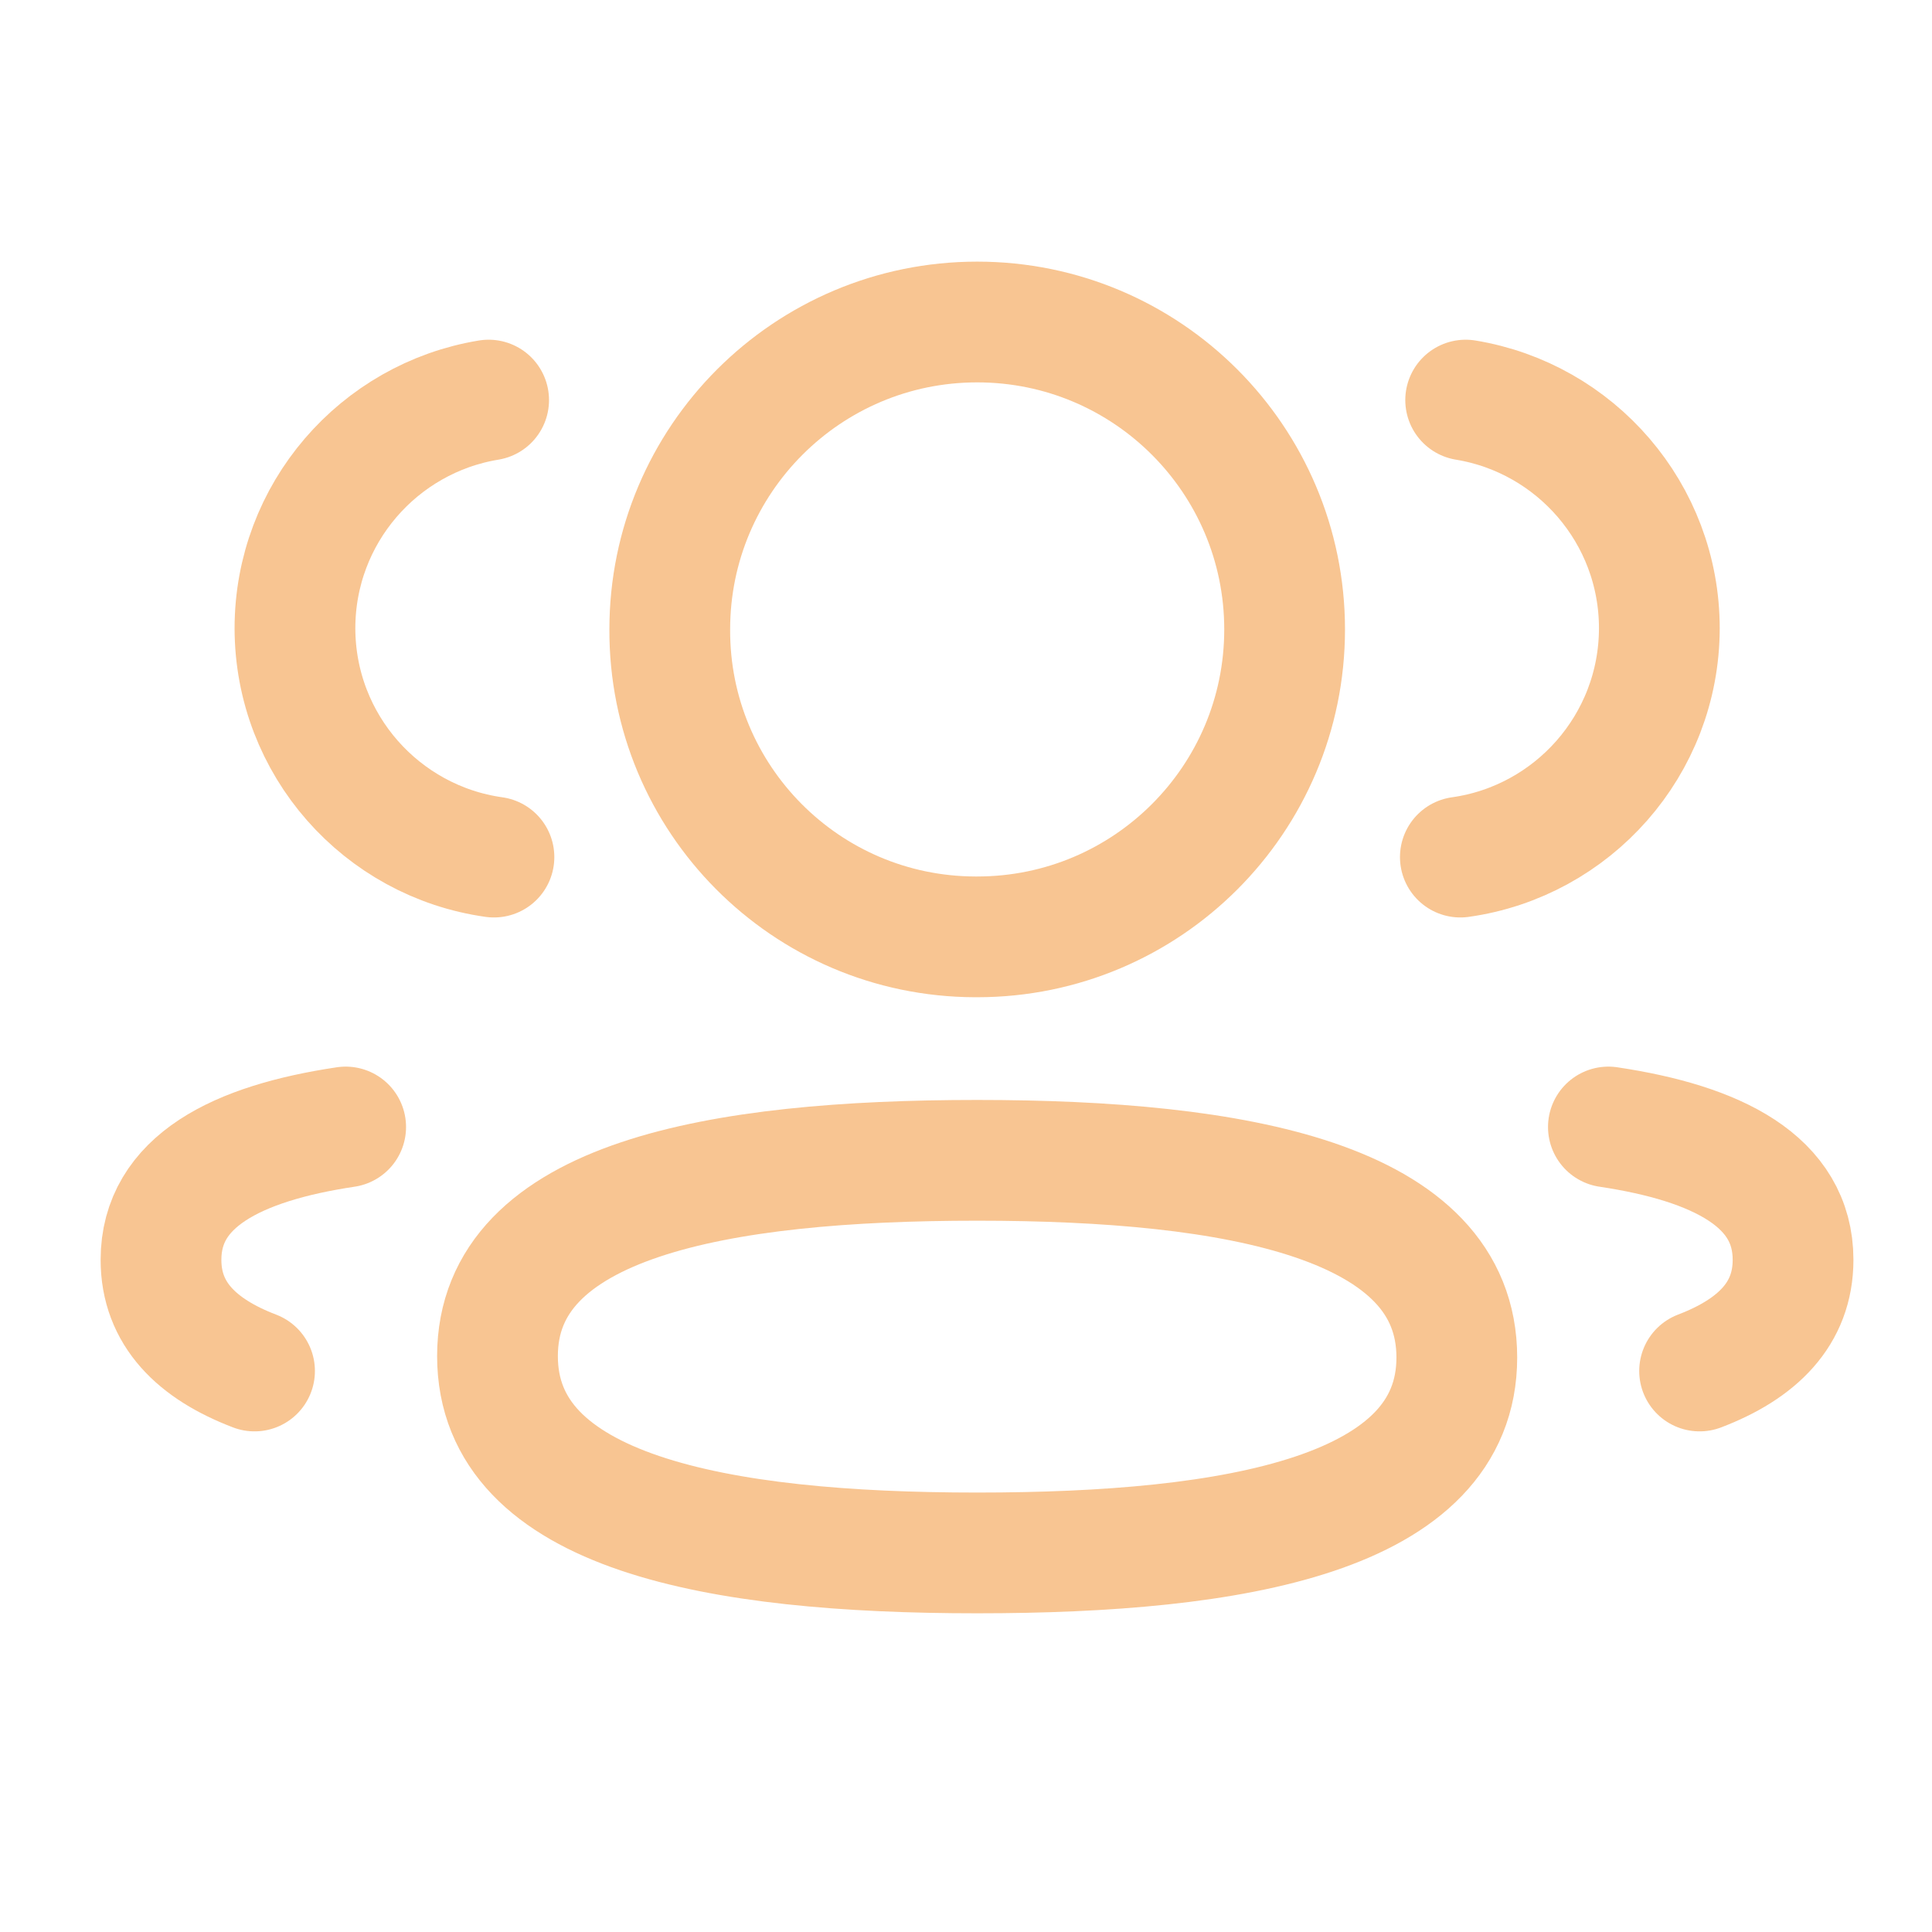 <svg width="24" height="24" viewBox="0 0 24 24" fill="none" xmlns="http://www.w3.org/2000/svg">
<path d="M18.141 10.647C19.536 10.451 20.61 9.255 20.613 7.806C20.613 6.378 19.572 5.194 18.207 4.97" stroke="#F8C592" stroke-width="1.5" stroke-linecap="round" stroke-linejoin="round"/>
<path d="M19.98 14C21.331 14.202 22.274 14.675 22.274 15.65C22.274 16.321 21.831 16.757 21.113 17.031" stroke="#F8C592" stroke-width="1.5" stroke-linecap="round" stroke-linejoin="round"/>
<path fill-rule="evenodd" clip-rule="evenodd" d="M12.139 14.414C8.925 14.414 6.18 14.901 6.18 16.846C6.18 18.79 8.908 19.291 12.139 19.291C15.353 19.291 18.097 18.809 18.097 16.863C18.097 14.917 15.37 14.414 12.139 14.414Z" stroke="#F8C592" stroke-width="1.5" stroke-linecap="round" stroke-linejoin="round"/>
<path fill-rule="evenodd" clip-rule="evenodd" d="M12.139 11.638C14.248 11.638 15.958 9.929 15.958 7.819C15.958 5.71 14.248 4 12.139 4C10.03 4 8.32 5.71 8.32 7.819C8.312 9.921 10.009 11.631 12.111 11.638H12.139Z" stroke="#F8C592" stroke-width="1.5" stroke-linecap="round" stroke-linejoin="round"/>
<path d="M6.136 10.647C4.74 10.451 3.667 9.255 3.664 7.806C3.664 6.378 4.705 5.194 6.07 4.97" stroke="#F8C592" stroke-width="1.5" stroke-linecap="round" stroke-linejoin="round"/>
<path d="M4.294 14C2.943 14.202 2 14.675 2 15.65C2 16.321 2.444 16.757 3.162 17.031" stroke="#F8C592" stroke-width="1.5" stroke-linecap="round" stroke-linejoin="round"/>
</svg>
